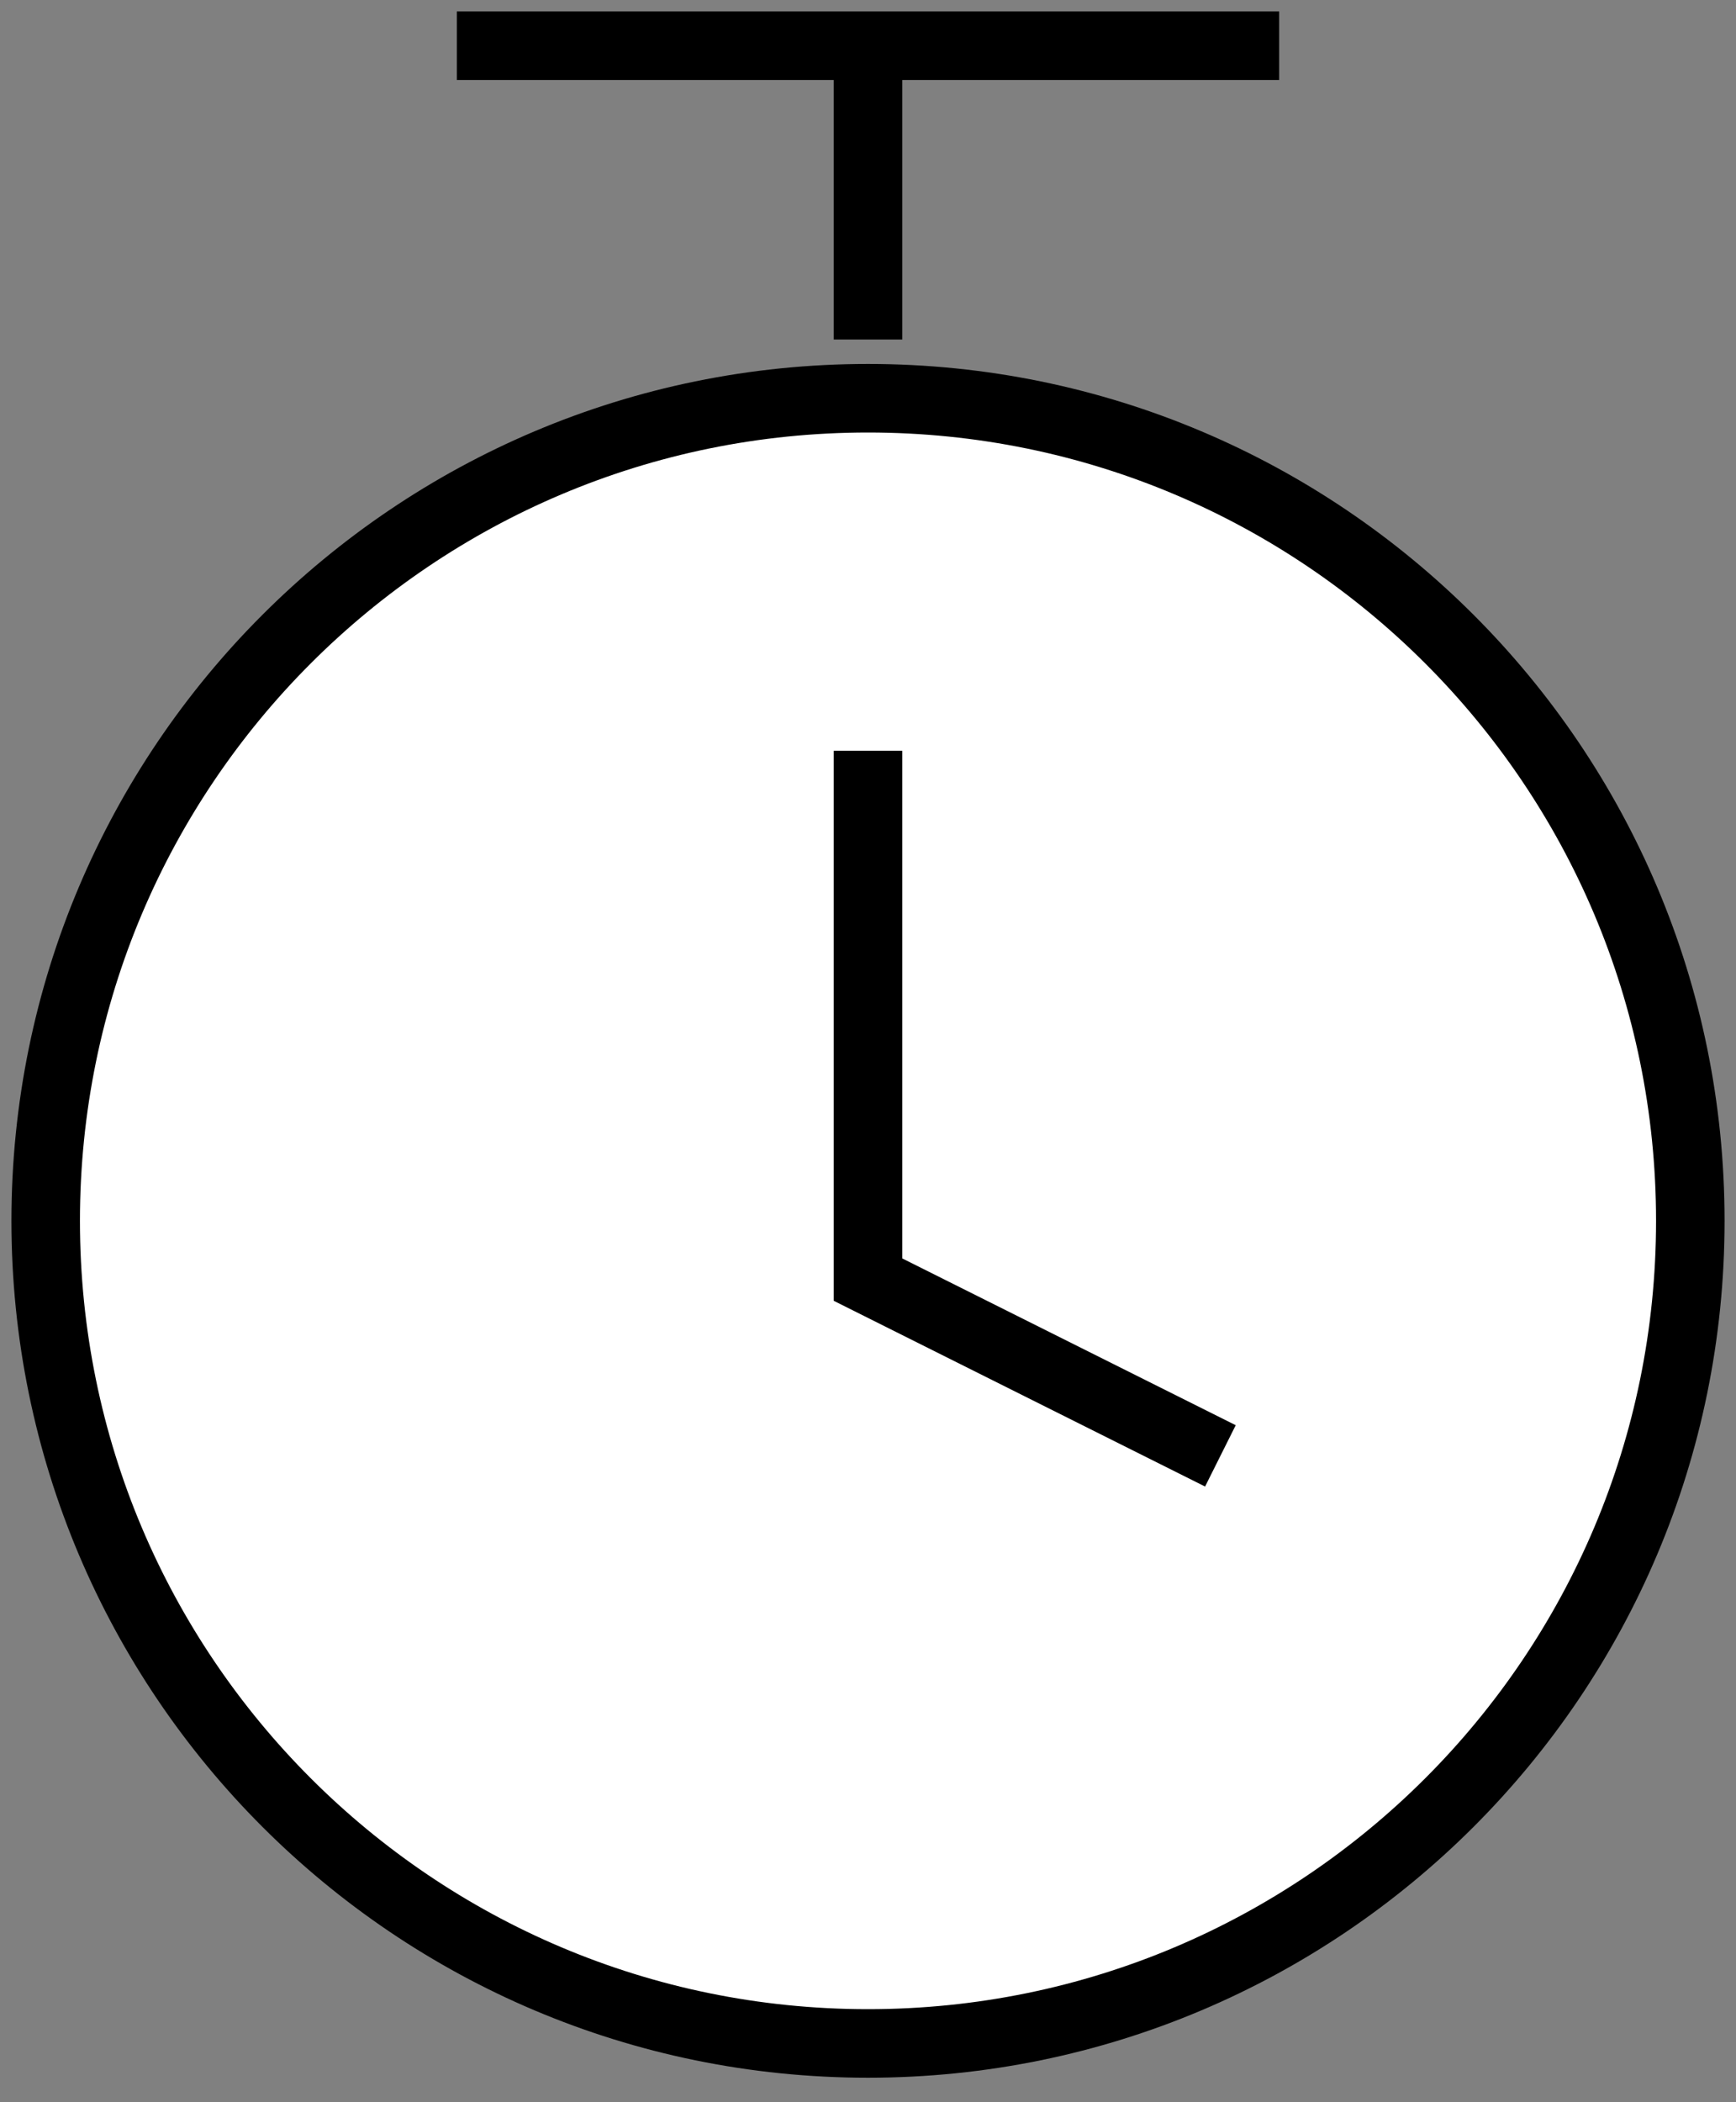 <svg width="38" height="46" viewBox="0 0 38 46" fill="none" xmlns="http://www.w3.org/2000/svg">
<rect x="0" y="0" width="38" height="46" fill="#808080" stroke="none"/>
<path d="M19 44.714C28.941 44.714 37 36.655 37 26.714C37 16.773 28.941 8.714 19 8.714C9.059 8.714 1 16.773 1 26.714C1 36.655 9.059 44.714 19 44.714Z" fill="white" stroke="black" stroke-width="1.5"/>
<path d="M19 16.428V28L26.714 31.857" stroke="black" stroke-width="1.5"/>
<path d="M19 1V7.429" stroke="black" stroke-width="1.5"/>
<path d="M28 1L10 1" stroke="black" stroke-width="1.5"/>
</svg>
